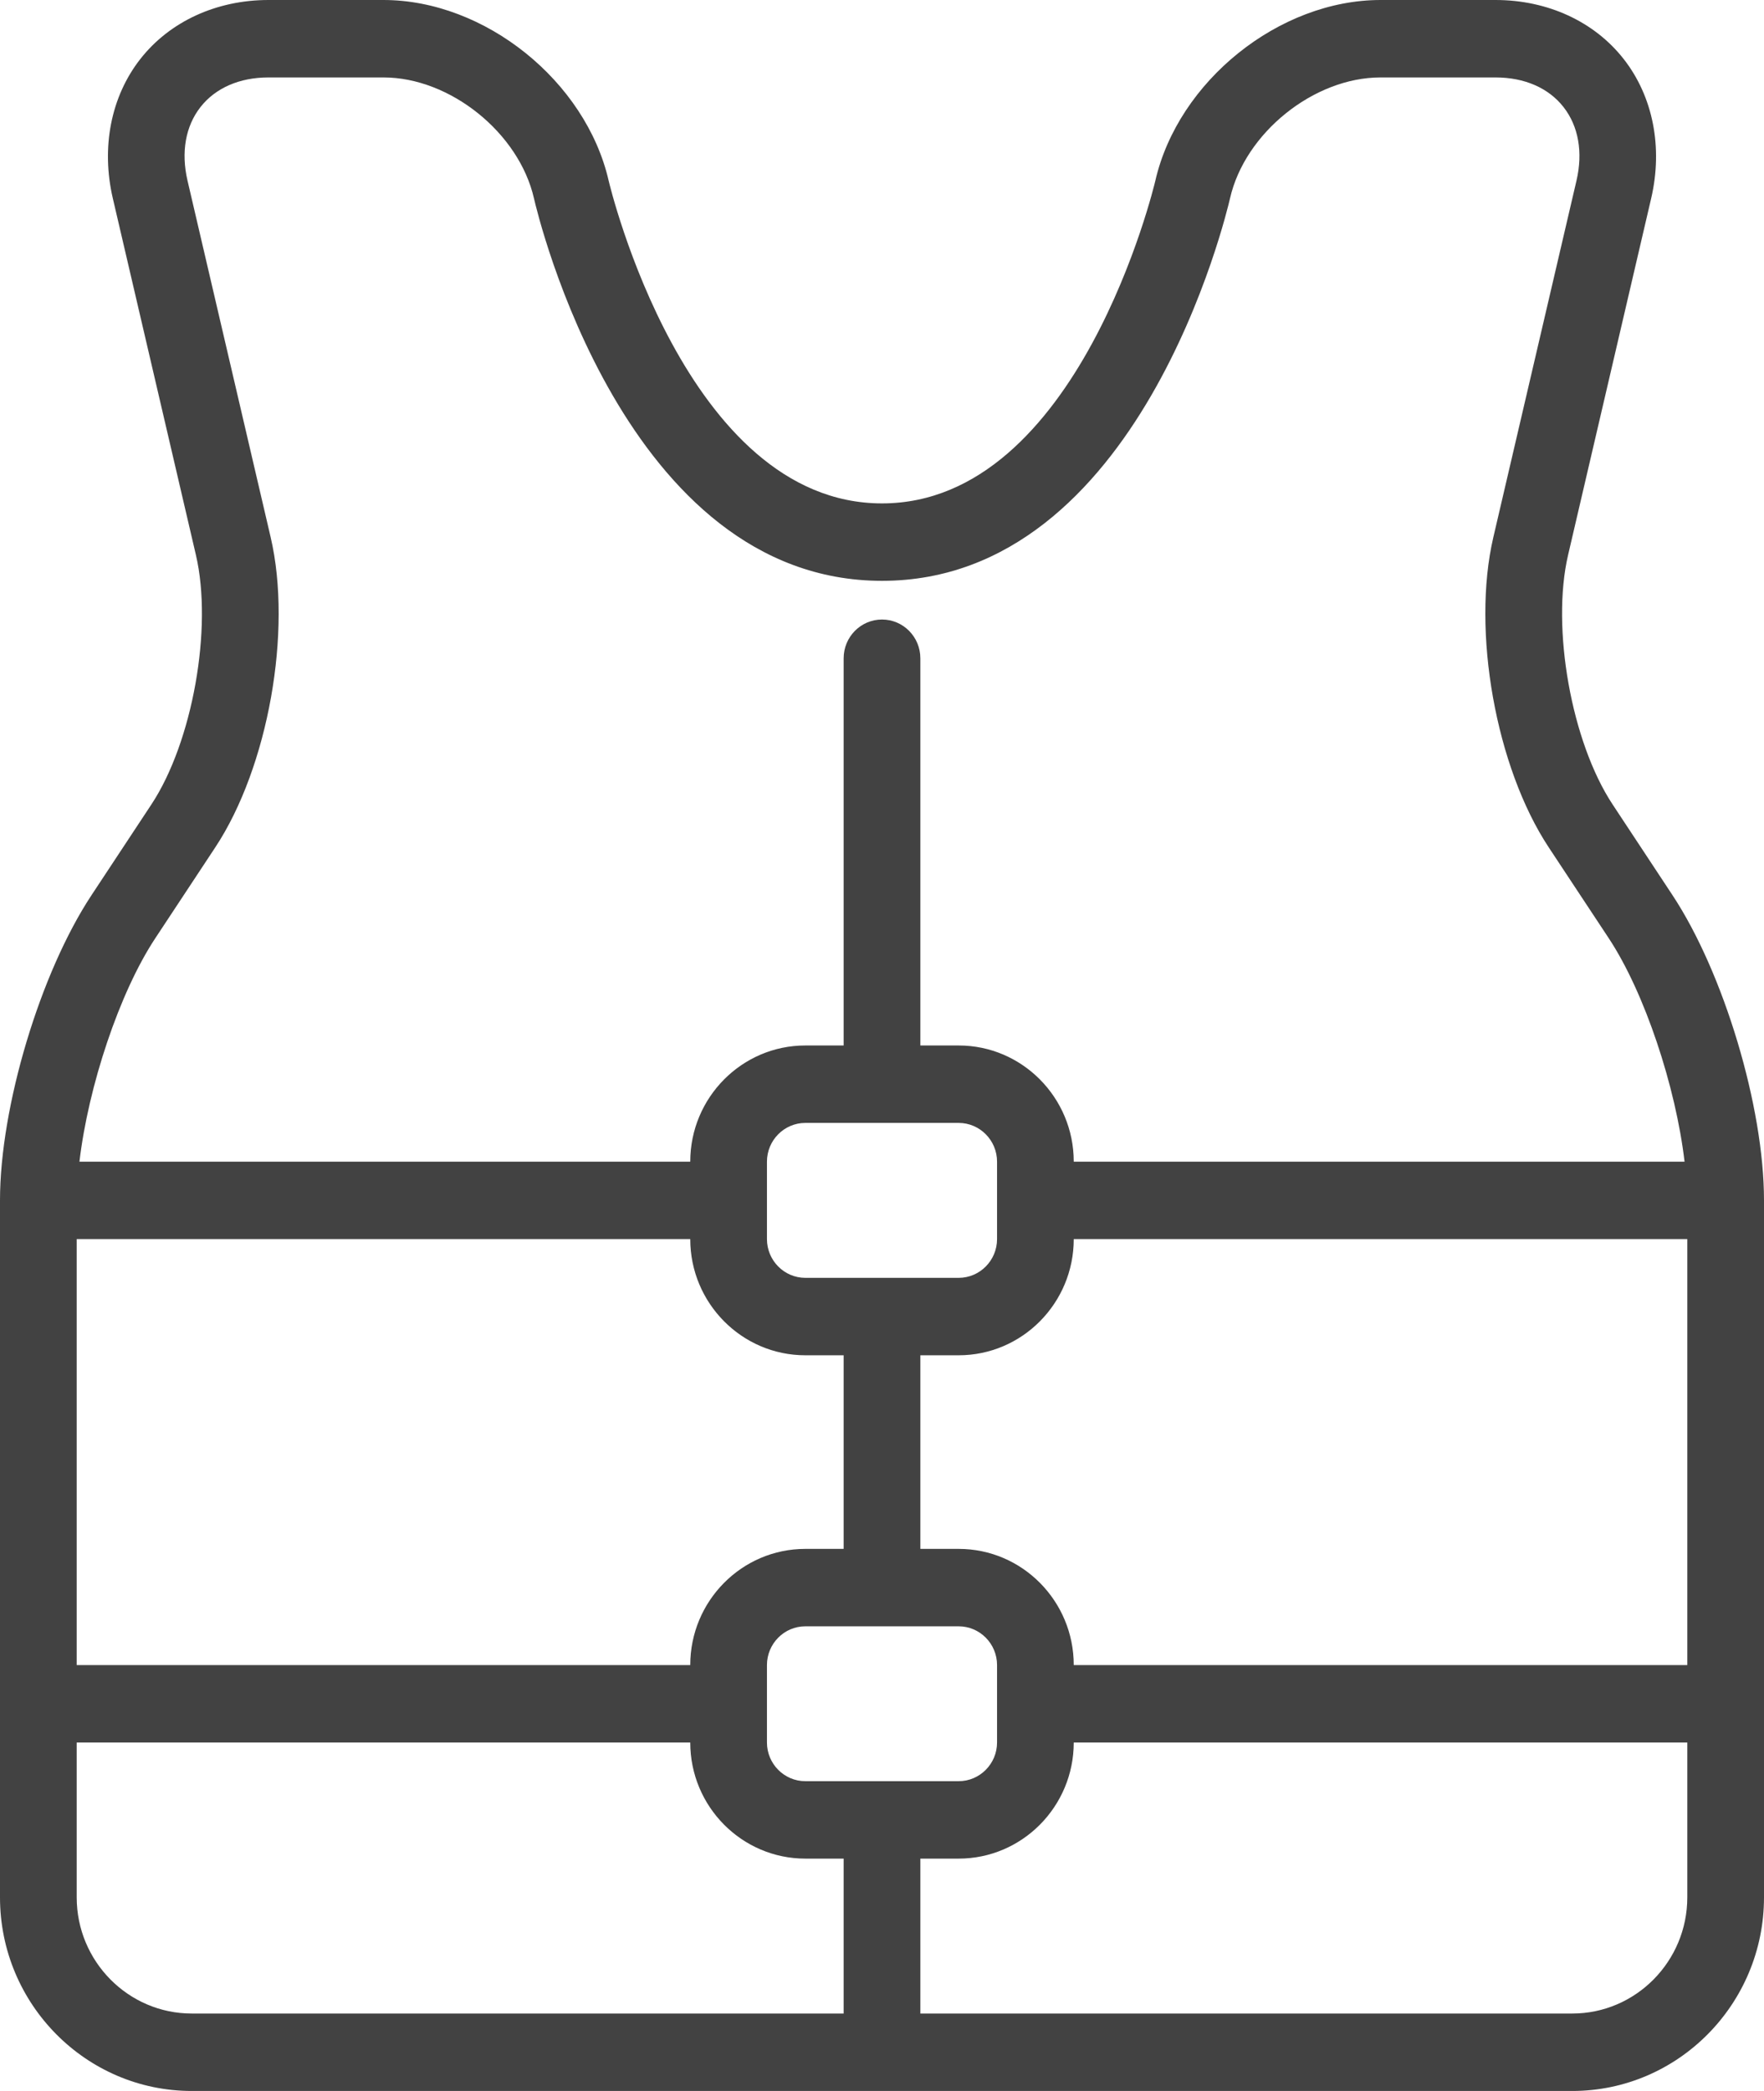<svg width="27" height="32" viewBox="0 0 27 32" fill="none" xmlns="http://www.w3.org/2000/svg">
<path d="M24.065 30.815H14.087V28.444H14.674C15.645 28.444 16.435 27.647 16.435 26.667H25.826V29.037C25.826 30.017 25.036 30.815 24.065 30.815ZM1.174 29.037V26.667H10.565C10.565 27.647 11.355 28.444 12.326 28.444H12.913V30.815H2.935C1.964 30.815 1.174 30.017 1.174 29.037ZM2.378 14.357L3.295 12.968C4.105 11.742 4.477 9.657 4.143 8.223L2.87 2.764C2.769 2.33 2.839 1.931 3.069 1.638C3.298 1.346 3.667 1.185 4.109 1.185H5.87C6.889 1.185 7.944 2.033 8.173 3.036C8.228 3.275 9.557 8.889 13.5 8.889C17.443 8.889 18.771 3.274 18.827 3.035C19.055 2.033 20.111 1.185 21.13 1.185H22.891C23.333 1.185 23.703 1.346 23.931 1.638C24.161 1.931 24.231 2.33 24.13 2.764L22.857 8.223C22.523 9.657 22.895 11.742 23.705 12.968L24.622 14.356C25.175 15.192 25.65 16.634 25.784 17.778H16.435C16.435 16.798 15.645 16 14.674 16H14.087V10.074C14.087 9.747 13.824 9.481 13.5 9.481C13.176 9.481 12.913 9.747 12.913 10.074V16H12.326C11.355 16 10.565 16.798 10.565 17.778H1.216C1.35 16.634 1.825 15.192 2.378 14.357ZM14.674 23.704H14.087V20.741H14.674C15.645 20.741 16.435 19.943 16.435 18.963H25.826V25.482H16.435C16.435 24.501 15.645 23.704 14.674 23.704ZM14.674 17.185C14.997 17.185 15.261 17.451 15.261 17.778V18.963C15.261 19.29 14.997 19.556 14.674 19.556H12.326C12.003 19.556 11.739 19.29 11.739 18.963V17.778C11.739 17.451 12.003 17.185 12.326 17.185H14.674ZM1.174 18.963H10.565C10.565 19.943 11.355 20.741 12.326 20.741H12.913V23.704H12.326C11.355 23.704 10.565 24.501 10.565 25.482H1.174V18.963ZM12.326 27.259C12.003 27.259 11.739 26.993 11.739 26.667V25.482C11.739 25.155 12.003 24.889 12.326 24.889H14.674C14.997 24.889 15.261 25.155 15.261 25.482V26.667C15.261 26.993 14.997 27.259 14.674 27.259H12.326ZM25.599 13.699L24.682 12.31C24.053 11.357 23.741 9.61 24.001 8.495L25.273 3.036C25.455 2.254 25.301 1.476 24.852 0.903C24.402 0.329 23.687 0 22.891 0H21.13C19.578 0 18.031 1.242 17.683 2.769C17.671 2.818 16.511 7.704 13.5 7.704C10.489 7.704 9.329 2.818 9.317 2.769C8.968 1.242 7.422 0 5.87 0H4.109C3.313 0 2.598 0.329 2.148 0.903C1.699 1.476 1.545 2.254 1.727 3.036L2.999 8.495C3.259 9.61 2.947 11.357 2.318 12.31L1.401 13.699C0.615 14.889 0 16.94 0 18.37V29.037C0 30.671 1.317 32 2.935 32H24.065C25.683 32 27 30.671 27 29.037V18.37C27 16.94 26.385 14.889 25.599 13.699Z" fill="#424242"/>
</svg>
